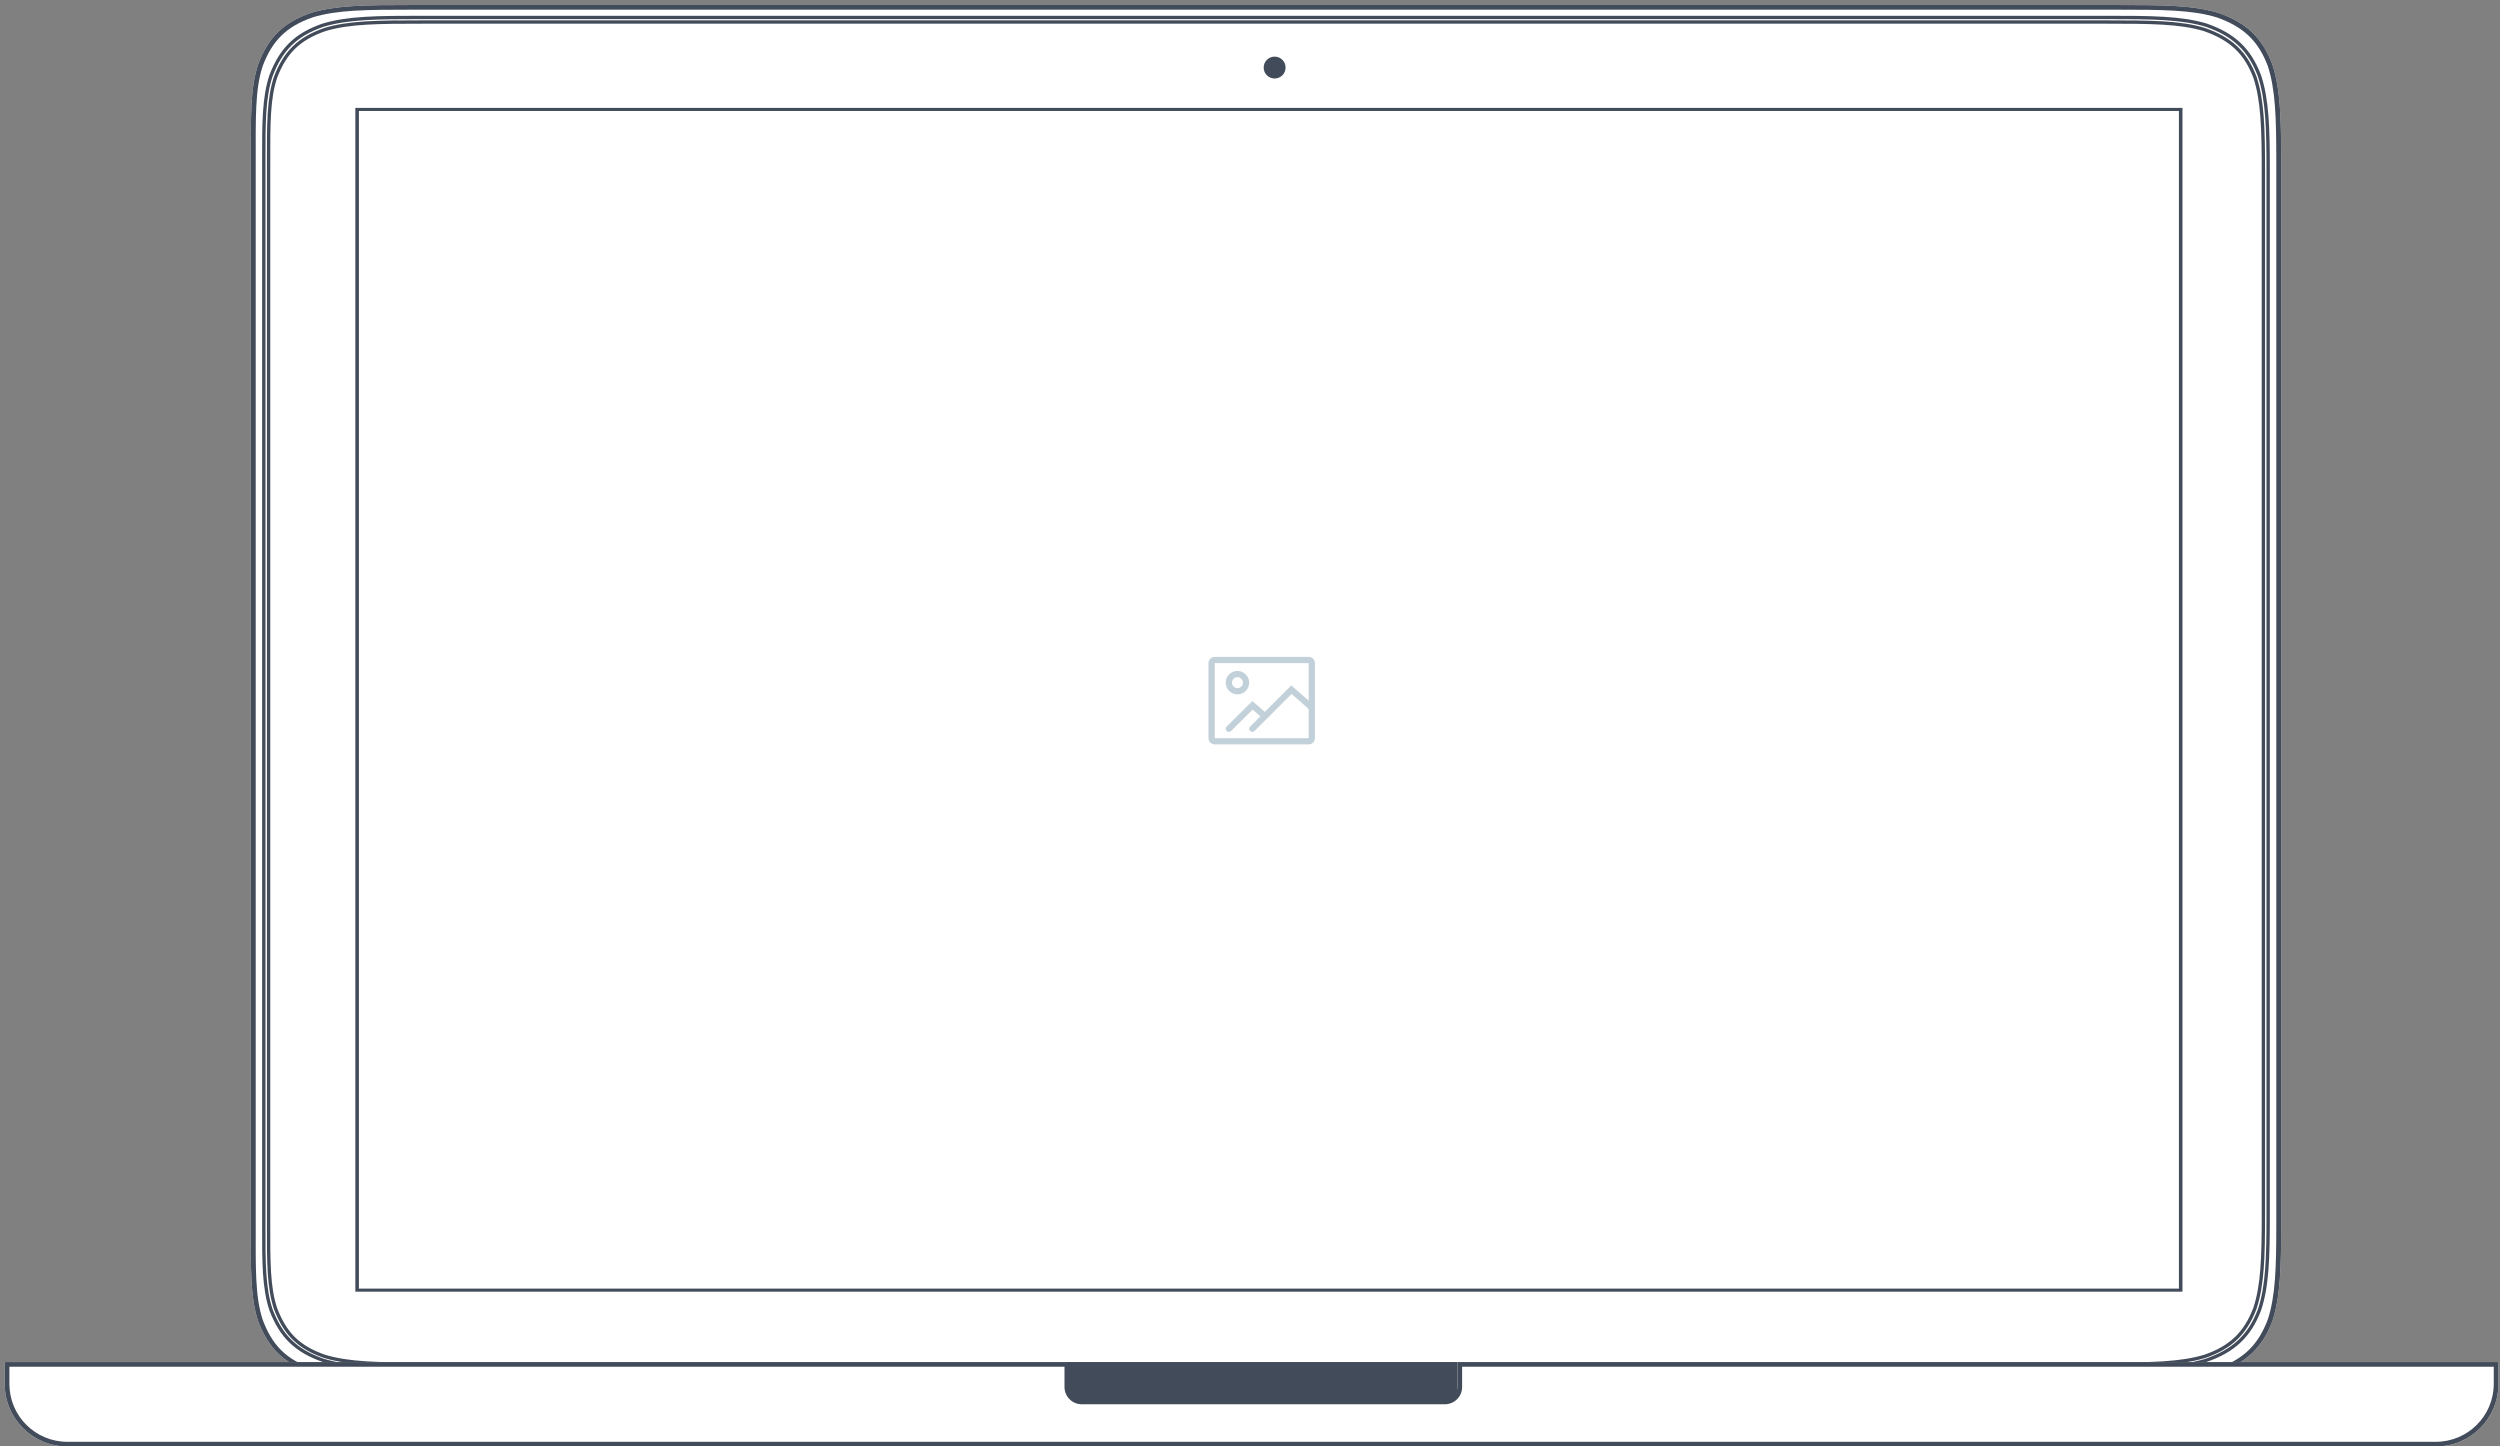<svg width="1495" height="865" viewBox="0 0 1495 865" fill="none" xmlns="http://www.w3.org/2000/svg">
<rect x="0" y="0" width="1495" height="865" fill="#808080" stroke="none"/>
<path fill-rule="evenodd" clip-rule="evenodd" d="M246.548 3H335.01H396.004H1265.75C1293.5 3 1311.53 3.119 1326.63 7.704C1343.37 13.561 1352.79 22.511 1358.86 38.547C1363.65 53.107 1364.13 70.208 1364.13 96.877V731.707C1364.13 758.376 1363.65 775.539 1358.88 790.039C1352.79 806.132 1343.12 815.023 1326.44 820.86C1311.29 825.465 1293.49 825.584 1265.75 825.584C1264.96 826.338 247.868 825.584 247.868 825.584C220.122 825.584 201.222 825.465 186.135 820.879C169.392 815.023 160.433 806.073 154.36 790.036C149.953 776.64 149.974 761.091 150.005 737.915C150.008 735.904 150.011 733.836 150.011 731.707V96.877C150.011 94.74 150.008 92.665 150.005 90.647C149.974 67.477 149.952 51.886 154.34 38.544C160.433 22.452 169.171 13.561 185.856 7.724C201.002 3.119 218.801 3 246.548 3Z" fill="white"/>
<path d="M192.999 14.591L193.141 15.07L193.144 15.069L192.999 14.591ZM192.989 14.594L192.847 14.114L192.834 14.118L192.822 14.122L192.989 14.594ZM192.979 14.597L193.144 15.069L193.146 15.068L192.979 14.597ZM173.315 26.068L172.965 25.711L172.965 25.711L173.315 26.068ZM161.563 45.155L162.03 45.334L162.03 45.333L161.563 45.155ZM161.559 45.166L161.092 44.987L161.088 44.998L161.084 45.008L161.559 45.166ZM161.556 45.176L161.081 45.019L161.081 45.019L161.556 45.176ZM157.25 96.462L156.75 96.463H156.75L157.25 96.462ZM157.252 730.698L157.752 730.699L157.752 730.699L157.252 730.698ZM157.25 732.108L157.75 732.108L157.25 732.108ZM161.575 783.41L161.1 783.567L161.1 783.568L161.575 783.41ZM161.578 783.421L161.104 783.578L161.107 783.588L161.11 783.598L161.578 783.421ZM161.582 783.431L161.114 783.608L161.115 783.609L161.582 783.431ZM173.436 802.504L173.784 802.146H173.784L173.436 802.504ZM193.255 814.012L193.42 813.541L193.419 813.54L193.255 814.012ZM193.264 814.016L193.099 814.488L193.111 814.492L193.122 814.495L193.264 814.016ZM193.274 814.019L193.419 813.54L193.416 813.539L193.274 814.019ZM254.364 818.66V819.16H254.864V818.66H254.364ZM254.364 818.282L254.864 818.281L253.864 818.282H254.364ZM254.547 818.66L254.547 818.16H254.547V818.66ZM255.091 818.66L255.091 819.16H255.091L255.091 818.66ZM257.244 818.662L257.245 818.162H257.244L257.244 818.662ZM265.64 818.668L265.64 819.168H265.64L265.64 818.668ZM273.022 818.673L273.022 818.173L273.022 818.673ZM297.51 818.69L297.51 819.19H297.51L297.51 818.69ZM411.267 818.764L411.268 818.264L411.267 818.764ZM756.514 818.937L756.514 818.437L756.514 818.937ZM1101.91 818.972L1101.91 819.472L1101.91 818.972ZM1215.84 818.872L1215.85 819.372L1215.84 818.872ZM1256.3 818.725L1256.29 818.225H1256.29L1256.3 818.725ZM1257.67 818.708L1257.66 818.208H1257.66L1257.67 818.708ZM1258.49 818.693L1258.48 818.193L1258.49 818.693ZM1258.85 818.684L1258.87 819.184L1258.87 819.184L1258.85 818.684ZM1259.07 818.676L1259.09 819.176L1259.09 819.176L1259.07 818.676ZM1259.23 818.667L1259.27 819.165L1259.28 819.164L1259.23 818.667ZM1259.29 818.66V818.16H1259.26L1259.23 818.164L1259.29 818.66ZM1319.31 814L1319.17 813.521L1319.16 813.521L1319.31 814ZM1319.32 813.997L1319.46 814.476L1319.47 814.472L1319.48 814.469L1319.32 813.997ZM1319.33 813.993L1319.16 813.521L1319.16 813.521L1319.33 813.993ZM1339.44 802.53L1339.78 802.895L1339.44 802.53ZM1351.66 783.435L1352.12 783.613L1352.12 783.609L1351.66 783.435ZM1351.66 783.425L1352.13 783.599L1352.13 783.589L1352.13 783.579L1351.66 783.425ZM1351.66 783.414L1351.19 783.257L1351.19 783.259L1351.66 783.414ZM1351.64 45.179L1351.17 45.334L1351.17 45.336L1351.64 45.179ZM1351.64 45.168L1352.12 45.014L1352.11 45.003L1352.11 44.992L1351.64 45.168ZM1351.64 45.158L1352.1 44.982L1352.1 44.98L1351.64 45.158ZM1339.55 26.082L1339.9 25.72V25.72L1339.55 26.082ZM1319.51 14.578L1319.35 15.05L1319.35 15.05L1319.51 14.578ZM1319.5 14.575L1319.67 14.102L1319.65 14.098L1319.64 14.095L1319.5 14.575ZM1319.49 14.572L1319.35 15.05L1319.35 15.051L1319.49 14.572ZM193.298 15.545L193.154 15.066L193.144 15.069L193.134 15.073L193.298 15.545ZM174.016 26.782L174.366 27.139L174.366 27.139L174.016 26.782ZM1319.19 15.526L1319.36 15.053L1319.35 15.05L1319.34 15.047L1319.19 15.526ZM1338.86 26.807L1338.52 27.17V27.17L1338.86 26.807ZM1350.7 45.505L1351.17 45.348L1351.17 45.337L1351.17 45.327L1350.7 45.505ZM1350.72 783.088L1351.18 783.266L1351.19 783.256L1351.19 783.245L1350.72 783.088ZM1338.76 801.801L1338.41 801.436H1338.41L1338.76 801.801ZM1319.01 813.045L1319.16 813.524L1319.17 813.521L1319.17 813.517L1319.01 813.045ZM1259.04 817.66V817.16H1258.84L1258.7 817.299L1259.04 817.66ZM1259.03 817.677L1259.05 818.176L1259.24 818.166L1259.37 818.038L1259.03 817.677ZM1259.02 817.677L1259.04 818.177L1259.05 818.176L1259.02 817.677ZM1258.47 817.693L1258.46 817.193L1258.47 817.693ZM1257.35 817.712L1257.35 817.212H1257.35L1257.35 817.712ZM1256.29 817.725L1256.28 817.225L1256.29 817.725ZM1247.83 817.782L1247.83 817.282L1247.83 817.782ZM1215.84 817.872L1215.84 818.372L1215.84 817.872ZM1101.91 817.972L1101.91 818.472L1101.91 817.972ZM756.514 817.937L756.514 817.437L756.514 817.937ZM411.268 817.764L411.268 817.264L411.268 817.764ZM297.511 817.69L297.511 818.19L297.511 817.69ZM267.015 817.669L267.015 818.169H267.015L267.015 817.669ZM265.641 817.668L265.641 818.168H265.641L265.641 817.668ZM257.245 817.662L257.245 817.162H257.245L257.245 817.662ZM255.092 817.66L255.092 818.16H255.092L255.092 817.66ZM254.547 817.66L254.548 817.16H254.547V817.66ZM254.366 817.774L253.866 817.765V817.765L254.366 817.774ZM254.364 818.16H253.864L254.864 818.16L254.364 818.16ZM254.364 817.66H254.864V817.16H254.364V817.66ZM193.574 813.065L193.41 813.537L193.419 813.54L193.429 813.543L193.574 813.065ZM174.133 801.787L174.481 801.429H174.481L174.133 801.787ZM162.521 783.086L162.046 783.243L162.049 783.253L162.053 783.264L162.521 783.086ZM158.25 732.041L158.75 732.041L158.25 732.041ZM158.255 728.357L158.755 728.357V728.357L158.255 728.357ZM158.25 96.529L158.75 96.529V96.529L158.25 96.529ZM162.501 45.501L162.034 45.323L162.03 45.333L162.027 45.344L162.501 45.501ZM194.439 18.135L194.294 17.657L194.284 17.66L194.274 17.663L194.439 18.135ZM176.148 28.743L176.497 29.101L176.497 29.101L176.148 28.743ZM1318.03 18.116L1318.2 17.644L1318.19 17.64L1318.18 17.637L1318.03 18.116ZM1336.72 28.711L1336.38 29.077V29.077L1336.72 28.711ZM1347.98 46.324L1348.46 46.167L1348.45 46.157L1348.45 46.146L1347.98 46.324ZM1348 782.15L1348.47 782.328L1348.47 782.317L1348.48 782.307L1348 782.15ZM1336.85 799.928L1337.19 800.288V800.288L1336.85 799.928ZM1318.33 810.62L1318.47 811.099L1318.48 811.096L1318.49 811.092L1318.33 810.62ZM194.28 810.639L194.115 811.111L194.125 811.114L194.135 811.117L194.28 810.639ZM176.051 800.012L175.7 800.369H175.7L176.051 800.012ZM165.235 782.348L164.76 782.505L164.764 782.516L164.768 782.526L165.235 782.348ZM161.118 732.145L160.618 732.144L161.118 732.145ZM161.122 728.391L161.622 728.392L161.122 728.391ZM161.118 96.424L160.618 96.425V96.425L161.118 96.424ZM165.216 46.44L164.749 46.262L164.745 46.273L164.741 46.283L165.216 46.44ZM194.139 17.181L193.995 16.702L193.992 16.703L194.139 17.181ZM194.13 17.184L193.982 16.706L193.973 16.709L193.964 16.712L194.13 17.184ZM194.12 17.187L194.284 17.66L194.285 17.659L194.12 17.187ZM175.45 28.027L175.799 28.385L175.799 28.385L175.45 28.027ZM164.278 46.095L164.745 46.273L164.745 46.273L164.278 46.095ZM164.274 46.105L163.807 45.926L163.802 45.938L163.799 45.949L164.274 46.105ZM164.27 46.116L164.745 46.273L164.745 46.271L164.27 46.116ZM160.117 96.357L160.617 96.357V96.357L160.117 96.357ZM160.117 732.212L160.617 732.213L160.117 732.212ZM164.289 782.673L163.815 782.83L163.816 782.833L164.289 782.673ZM164.293 782.683L163.819 782.843L163.822 782.852L163.825 782.86L164.293 782.683ZM164.297 782.694L163.829 782.871L163.83 782.872L164.297 782.694ZM175.349 800.725L175.7 800.368H175.7L175.349 800.725ZM193.961 811.586L193.797 812.059L193.798 812.059L193.961 811.586ZM193.971 811.59L193.808 812.062L193.818 812.066L193.829 812.069L193.971 811.59ZM193.981 811.593L194.125 811.114L194.123 811.113L193.981 811.593ZM1318.63 811.575L1318.49 811.095L1318.48 811.096L1318.63 811.575ZM1318.64 811.572L1318.78 812.052L1318.79 812.048L1318.8 812.044L1318.64 811.572ZM1318.65 811.568L1318.48 811.096L1318.48 811.096L1318.65 811.568ZM1337.54 800.649L1337.89 801.01L1337.54 800.649ZM1348.94 782.497L1348.47 782.319L1348.47 782.319L1348.94 782.497ZM1348.94 782.486L1349.41 782.664L1349.42 782.653L1349.42 782.641L1348.94 782.486ZM1348.95 782.476L1348.47 782.319L1348.47 782.321L1348.95 782.476ZM1348.93 46.001L1348.45 46.156L1348.45 46.158L1348.93 46.001ZM1348.92 45.99L1349.4 45.835L1349.4 45.825L1349.39 45.814L1348.92 45.99ZM1348.92 45.98L1349.39 45.804L1349.39 45.802L1348.92 45.98ZM1337.41 27.981L1337.07 28.346V28.346L1337.41 27.981ZM1318.35 17.168L1318.18 17.64L1318.19 17.64L1318.35 17.168ZM1318.34 17.165L1318.5 16.693L1318.5 16.689L1318.49 16.686L1318.34 17.165ZM1318.33 17.162L1318.48 16.683L1318.47 16.683L1318.33 17.162ZM193.144 15.069C208.096 10.547 225.668 10.431 253.06 10.431V9.431C225.718 9.431 207.979 9.538 192.854 14.112L193.144 15.069ZM193.131 15.073L193.141 15.07L192.857 14.111L192.847 14.114L193.131 15.073ZM193.146 15.068L193.156 15.065L192.822 14.122L192.812 14.126L193.146 15.068ZM173.666 26.425C178.633 21.551 184.908 17.935 193.144 15.069L192.815 14.125C184.479 17.026 178.064 20.708 172.965 25.711L173.666 26.425ZM162.03 45.333C165.038 37.432 168.698 31.299 173.666 26.425L172.965 25.711C167.867 30.714 164.138 36.984 161.096 44.977L162.03 45.333ZM162.026 45.344L162.03 45.334L161.096 44.977L161.092 44.987L162.026 45.344ZM162.03 45.333L162.034 45.323L161.084 45.008L161.081 45.019L162.03 45.333ZM157.75 96.461C157.718 73.722 157.702 58.421 162.03 45.333L161.081 45.019C156.691 58.294 156.718 73.781 156.75 96.463L157.75 96.461ZM157.756 102.612C157.756 100.503 157.753 98.454 157.75 96.461L156.75 96.463C156.753 98.455 156.756 100.504 156.756 102.612H157.756ZM157.756 725.978V102.612H156.756V725.978H157.756ZM157.752 730.699C157.754 729.159 157.756 727.586 157.756 725.978H156.756C156.756 727.586 156.754 729.158 156.752 730.698L157.752 730.699ZM157.75 732.108L157.752 730.699L156.752 730.698L156.75 732.107L157.75 732.108ZM162.049 783.253C157.703 770.112 157.718 754.853 157.75 732.108L156.75 732.107C156.718 754.793 156.691 770.239 161.1 783.567L162.049 783.253ZM162.053 783.264L162.049 783.253L161.1 783.568L161.104 783.578L162.053 783.264ZM162.05 783.255L162.046 783.244L161.11 783.598L161.114 783.608L162.05 783.255ZM173.784 802.146C168.757 797.261 165.047 791.128 162.049 783.253L161.115 783.609C164.15 791.581 167.93 797.851 173.087 802.863L173.784 802.146ZM193.419 813.54C185.154 810.665 178.811 807.03 173.784 802.146L173.087 802.863C178.245 807.875 184.727 811.575 193.09 814.485L193.419 813.54ZM193.43 813.544L193.42 813.541L193.089 814.484L193.099 814.488L193.43 813.544ZM193.416 813.539L193.406 813.536L193.122 814.495L193.132 814.498L193.416 813.539ZM254.364 818.16C226.972 818.16 208.313 818.043 193.419 813.54L193.13 814.497C208.197 819.052 227.026 819.16 254.364 819.16V818.16ZM253.864 818.282V818.66H254.864V818.282H253.864ZM254.375 818.16C254.365 818.16 254.421 818.158 254.484 818.172C254.564 818.19 254.648 818.23 254.719 818.298C254.782 818.358 254.814 818.421 254.83 818.458C254.847 818.496 254.855 818.527 254.858 818.543C254.865 818.574 254.867 818.597 254.867 818.597C254.867 818.601 254.867 818.601 254.867 818.593C254.865 818.557 254.864 818.473 254.864 818.281L253.864 818.282C253.864 818.469 253.865 818.573 253.868 818.632C253.868 818.648 253.87 818.706 253.883 818.764C253.886 818.779 253.912 818.909 254.027 819.02C254.098 819.089 254.183 819.129 254.264 819.147C254.3 819.155 254.329 819.158 254.347 819.159C254.356 819.159 254.364 819.16 254.368 819.16C254.37 819.16 254.372 819.16 254.373 819.16C254.374 819.16 254.374 819.16 254.375 819.16C254.375 819.16 254.375 819.16 254.375 819.16C254.375 819.16 254.375 819.16 254.375 819.16V818.16ZM254.41 818.16H254.375V819.16H254.41V818.16ZM254.547 818.16H254.41V819.16H254.547V818.16ZM255.092 818.16L254.547 818.16L254.546 819.16L255.091 819.16L255.092 818.16ZM257.244 818.162L255.092 818.16L255.091 819.16L257.244 819.162L257.244 818.162ZM265.641 818.168L257.245 818.162L257.244 819.162L265.64 819.168L265.641 818.168ZM273.022 818.173L265.641 818.168L265.64 819.168L273.021 819.173L273.022 818.173ZM297.511 818.19L273.022 818.173L273.021 819.173L297.51 819.19L297.511 818.19ZM411.268 818.264C364.194 818.235 324.968 818.209 297.511 818.19L297.51 819.19C324.968 819.209 364.194 819.235 411.267 819.264L411.268 818.264ZM756.514 818.437C630.952 818.391 505.415 818.322 411.268 818.264L411.267 819.264C505.414 819.322 630.952 819.391 756.513 819.437L756.514 818.437ZM1101.91 818.472C1007.66 818.507 882.076 818.484 756.514 818.437L756.513 819.437C882.075 819.484 1007.66 819.507 1101.91 819.472L1101.91 818.472ZM1215.84 818.372C1188.31 818.423 1149.03 818.455 1101.91 818.472L1101.91 819.472C1149.03 819.455 1188.32 819.423 1215.85 819.372L1215.84 818.372ZM1247.83 818.282C1240.44 818.317 1229.61 818.347 1215.84 818.372L1215.85 819.372C1229.61 819.347 1240.44 819.317 1247.84 819.282L1247.83 818.282ZM1256.29 818.225C1254.37 818.245 1251.53 818.264 1247.83 818.282L1247.84 819.282C1251.54 819.264 1254.38 819.245 1256.3 819.225L1256.29 818.225ZM1257.66 818.208C1257.27 818.214 1256.82 818.219 1256.29 818.225L1256.3 819.225C1256.83 819.219 1257.29 819.214 1257.68 819.208L1257.66 818.208ZM1258.48 818.193C1258.26 818.198 1257.98 818.203 1257.66 818.208L1257.67 819.208C1258 819.203 1258.28 819.198 1258.5 819.193L1258.48 818.193ZM1258.84 818.184C1258.74 818.187 1258.62 818.19 1258.48 818.193L1258.5 819.193C1258.64 819.19 1258.76 819.187 1258.87 819.184L1258.84 818.184ZM1259.05 818.177C1258.99 818.179 1258.92 818.182 1258.84 818.184L1258.87 819.184C1258.95 819.181 1259.03 819.178 1259.09 819.176L1259.05 818.177ZM1259.19 818.168C1259.16 818.171 1259.11 818.174 1259.04 818.177L1259.09 819.176C1259.16 819.173 1259.22 819.169 1259.27 819.165L1259.19 818.168ZM1259.23 818.164C1259.22 818.166 1259.2 818.167 1259.19 818.169L1259.28 819.164C1259.3 819.162 1259.33 819.159 1259.36 819.156L1259.23 818.164ZM1319.16 813.521C1304.22 818.04 1286.66 818.159 1259.29 818.16V819.16C1286.61 819.159 1304.34 819.049 1319.45 814.478L1319.16 813.521ZM1319.18 813.518L1319.17 813.521L1319.45 814.478L1319.46 814.476L1319.18 813.518ZM1319.16 813.521L1319.15 813.525L1319.48 814.469L1319.49 814.465L1319.16 813.521ZM1339.1 802.166C1333.9 807.04 1327.4 810.655 1319.16 813.521L1319.49 814.465C1327.82 811.568 1334.46 807.89 1339.78 802.895L1339.1 802.166ZM1351.19 783.257C1348.18 791.158 1344.29 797.291 1339.1 802.166L1339.78 802.895C1345.11 797.896 1349.07 791.625 1352.12 783.613L1351.19 783.257ZM1351.19 783.25L1351.19 783.261L1352.12 783.609L1352.13 783.599L1351.19 783.25ZM1351.19 783.259L1351.18 783.27L1352.13 783.579L1352.14 783.569L1351.19 783.259ZM1356.37 725.978C1356.37 752.166 1355.9 769.018 1351.19 783.257L1352.14 783.571C1356.91 769.152 1357.37 752.131 1357.37 725.978H1356.37ZM1356.37 102.612V725.978H1357.37V102.612H1356.37ZM1351.17 45.336C1355.9 59.633 1356.37 76.425 1356.37 102.612H1357.37C1357.37 76.46 1356.91 59.499 1352.12 45.022L1351.17 45.336ZM1351.16 45.323L1351.17 45.334L1352.12 45.024L1352.12 45.014L1351.16 45.323ZM1351.17 45.334L1351.17 45.344L1352.11 44.992L1352.1 44.982L1351.17 45.334ZM1339.21 26.445C1344.35 31.329 1348.17 37.463 1351.17 45.336L1352.1 44.98C1349.07 37 1345.17 30.729 1339.9 25.72L1339.21 26.445ZM1319.35 15.05C1327.61 17.926 1334.07 21.561 1339.21 26.445L1339.9 25.72C1334.63 20.713 1328.04 17.014 1319.68 14.106L1319.35 15.05ZM1319.34 15.046L1319.35 15.05L1319.68 14.106L1319.67 14.102L1319.34 15.046ZM1319.35 15.051L1319.36 15.054L1319.64 14.095L1319.63 14.092L1319.35 15.051ZM1259.25 10.431C1286.64 10.431 1304.45 10.547 1319.35 15.05L1319.64 14.093C1304.57 9.538 1286.59 9.431 1259.25 9.431V10.431ZM400.608 10.431H1259.25V9.431H400.608V10.431ZM340.393 10.431H400.608V9.431H340.393V10.431ZM253.06 10.431H340.393V9.431H253.06V10.431ZM193.134 15.073C184.903 17.938 178.631 21.553 173.666 26.425L174.366 27.139C179.2 22.396 185.331 18.848 193.463 16.017L193.134 15.073ZM253.06 10.431C225.674 10.431 208.104 10.547 193.154 15.066L193.443 16.023C208.221 11.557 225.624 11.431 253.06 11.431V10.431ZM340.393 10.431H253.06V11.431H340.393V10.431ZM400.608 10.431H340.393V11.431H400.608V10.431ZM1259.25 10.431H400.608V11.431H1259.25V10.431ZM1319.34 15.047C1304.44 10.547 1286.63 10.431 1259.25 10.431V11.431C1286.69 11.431 1304.32 11.557 1319.05 16.004L1319.34 15.047ZM1339.21 26.445C1334.07 21.562 1327.62 17.929 1319.36 15.053L1319.03 15.998C1327.19 18.84 1333.51 22.41 1338.52 27.17L1339.21 26.445ZM1351.17 45.327C1348.17 37.458 1344.35 31.327 1339.21 26.445L1338.52 27.17C1343.53 31.927 1347.28 37.921 1350.23 45.683L1351.17 45.327ZM1356.37 102.612C1356.37 76.432 1355.9 59.642 1351.17 45.348L1350.22 45.662C1354.89 59.776 1355.37 76.398 1355.37 102.612H1356.37ZM1356.37 725.978V102.612H1355.37V725.978H1356.37ZM1351.19 783.245C1355.9 769.009 1356.37 752.159 1356.37 725.978H1355.37C1355.37 752.194 1354.89 768.876 1350.24 782.931L1351.19 783.245ZM1339.1 802.165C1344.29 797.293 1348.18 791.163 1351.18 783.266L1350.25 782.91C1347.29 790.695 1343.48 796.688 1338.41 801.436L1339.1 802.165ZM1319.17 813.517C1327.41 810.652 1333.91 807.038 1339.1 802.165L1338.41 801.436C1333.35 806.188 1326.98 809.74 1318.85 812.573L1319.17 813.517ZM1259.25 818.16C1286.63 818.16 1304.2 818.043 1319.16 813.524L1318.87 812.567C1304.08 817.034 1286.68 817.16 1259.25 817.16V818.16ZM1259.04 818.16H1259.25V817.16H1259.04V818.16ZM1259.37 818.038L1259.39 818.02L1258.7 817.299L1258.68 817.316L1259.37 818.038ZM1259.05 818.176L1259.05 818.176L1259 817.178L1258.99 817.178L1259.05 818.176ZM1258.48 818.193C1258.73 818.188 1258.92 818.182 1259.04 818.177L1259 817.178C1258.88 817.183 1258.71 817.188 1258.46 817.193L1258.48 818.193ZM1257.36 818.212C1257.81 818.206 1258.19 818.2 1258.48 818.193L1258.46 817.193C1258.17 817.2 1257.8 817.206 1257.35 817.212L1257.36 818.212ZM1256.29 818.225C1256.69 818.221 1257.04 818.216 1257.36 818.212L1257.35 817.212C1257.03 817.216 1256.68 817.221 1256.28 817.225L1256.29 818.225ZM1247.83 818.282C1251.53 818.264 1254.37 818.245 1256.29 818.225L1256.28 817.225C1254.36 817.245 1251.53 817.264 1247.83 817.282L1247.83 818.282ZM1215.84 818.372C1229.61 818.347 1240.44 818.317 1247.83 818.282L1247.83 817.282C1240.43 817.317 1229.61 817.347 1215.84 817.372L1215.84 818.372ZM1101.91 818.472C1149.03 818.455 1188.31 818.423 1215.84 818.372L1215.84 817.372C1188.31 817.423 1149.03 817.455 1101.91 817.472L1101.91 818.472ZM756.514 818.437C882.076 818.484 1007.66 818.507 1101.91 818.472L1101.91 817.472C1007.66 817.507 882.076 817.484 756.514 817.437L756.514 818.437ZM411.268 818.264C505.415 818.322 630.952 818.391 756.514 818.437L756.514 817.437C630.953 817.391 505.415 817.322 411.268 817.264L411.268 818.264ZM297.511 818.19C324.968 818.209 364.194 818.235 411.268 818.264L411.268 817.264C364.195 817.235 324.969 817.209 297.511 817.19L297.511 818.19ZM267.015 818.169L297.511 818.19L297.511 817.19L267.015 817.169L267.015 818.169ZM265.641 818.168L267.015 818.169L267.015 817.169L265.641 817.168L265.641 818.168ZM257.245 818.162L265.641 818.168L265.641 817.168L257.245 817.162L257.245 818.162ZM255.092 818.16L257.245 818.162L257.245 817.162L255.093 817.16L255.092 818.16ZM254.547 818.16L255.092 818.16L255.093 817.16L254.548 817.16L254.547 818.16ZM254.41 818.16H254.547V817.16H254.41V818.16ZM254.376 818.16H254.41V817.16H254.376V818.16ZM254.866 817.782C254.867 817.72 254.868 817.717 254.867 817.731C254.866 817.737 254.864 817.754 254.859 817.776C254.855 817.794 254.843 817.845 254.81 817.905C254.771 817.975 254.695 818.068 254.565 818.122C254.459 818.166 254.359 818.16 254.376 818.16V817.16C254.376 817.16 254.376 817.16 254.376 817.16C254.375 817.16 254.375 817.16 254.375 817.16C254.374 817.16 254.374 817.16 254.373 817.16C254.371 817.16 254.367 817.16 254.363 817.16C254.355 817.16 254.342 817.161 254.325 817.162C254.292 817.166 254.241 817.174 254.183 817.198C254.052 817.252 253.976 817.346 253.936 817.418C253.902 817.479 253.888 817.534 253.884 817.555C253.878 817.581 253.875 817.604 253.873 817.617C253.868 817.659 253.867 817.713 253.866 817.765L254.866 817.782ZM254.864 818.16C254.864 817.965 254.865 817.85 254.866 817.782L253.866 817.765C253.865 817.842 253.864 817.965 253.864 818.159L254.864 818.16ZM253.864 817.66V818.16H254.864V817.66H253.864ZM193.429 813.543C208.321 818.043 226.978 818.16 254.364 818.16V817.16C226.924 817.16 208.438 817.033 193.719 812.586L193.429 813.543ZM173.784 802.146C178.809 807.029 185.15 810.662 193.41 813.537L193.738 812.592C185.577 809.752 179.375 806.184 174.481 801.429L173.784 802.146ZM162.053 783.264C165.051 791.133 168.76 797.264 173.784 802.146L174.481 801.429C169.588 796.674 165.948 790.68 162.988 782.908L162.053 783.264ZM157.75 732.04C157.72 754.804 157.694 770.079 162.046 783.243L162.995 782.929C158.706 769.952 158.72 754.864 158.75 732.041L157.75 732.04ZM157.755 728.356C157.754 729.606 157.752 730.834 157.75 732.04L158.75 732.041C158.752 730.835 158.754 729.607 158.755 728.357L157.755 728.356ZM157.756 725.978C157.756 726.78 157.755 727.572 157.755 728.356L158.755 728.357C158.755 727.573 158.756 726.78 158.756 725.978H157.756ZM157.756 102.612V725.978H158.756V102.612H157.756ZM157.75 96.53C157.753 98.5 157.756 100.526 157.756 102.612H158.756C158.756 100.525 158.753 98.499 158.75 96.529L157.75 96.53ZM162.027 45.344C157.694 58.455 157.72 73.771 157.75 96.53L158.75 96.529C158.72 73.71 158.705 58.581 162.976 45.657L162.027 45.344ZM173.666 26.425C168.7 31.297 165.041 37.427 162.034 45.323L162.969 45.679C165.94 37.875 169.532 31.882 174.366 27.139L173.666 26.425ZM194.274 17.663C186.472 20.38 180.516 23.786 175.799 28.385L176.497 29.101C181.083 24.631 186.898 21.291 194.603 18.607L194.274 17.663ZM253.06 13.167C225.971 13.167 208.764 13.284 194.294 17.657L194.583 18.614C208.881 14.294 225.919 14.167 253.06 14.167V13.167ZM1259.25 13.167H253.06V14.167H1259.25V13.167ZM1318.18 17.637C1303.76 13.284 1286.34 13.167 1259.25 13.167V14.167C1286.39 14.167 1303.64 14.294 1317.89 18.595L1318.18 17.637ZM1337.07 28.346C1332.17 23.767 1326.03 20.371 1318.2 17.644L1317.87 18.588C1325.61 21.284 1331.62 24.619 1336.38 29.077L1337.07 28.346ZM1348.45 46.146C1345.61 38.687 1341.96 32.925 1337.07 28.346L1336.38 29.077C1341.14 33.531 1344.72 39.154 1347.51 46.502L1348.45 46.146ZM1353.51 102.612C1353.51 76.712 1353.03 60.005 1348.46 46.167L1347.51 46.481C1352.02 60.138 1352.51 76.675 1352.51 102.612H1353.51ZM1353.51 725.978V102.612H1352.51V725.978H1353.51ZM1348.48 782.307C1353.03 768.526 1353.51 751.878 1353.51 725.978H1352.51C1352.51 751.915 1352.02 768.394 1347.53 781.993L1348.48 782.307ZM1337.19 800.288C1342.03 795.648 1345.62 789.816 1348.47 782.328L1347.54 781.972C1344.72 789.357 1341.2 795.053 1336.5 799.567L1337.19 800.288ZM1318.49 811.092C1326.29 808.375 1332.36 804.928 1337.19 800.288L1336.5 799.567C1331.8 804.082 1325.87 807.464 1318.16 810.148L1318.49 811.092ZM1259.61 815.753C1286.34 815.753 1304 815.469 1318.47 811.099L1318.18 810.141C1303.88 814.461 1286.38 814.753 1259.61 814.753V815.753ZM253.418 815.753H1259.61V814.753H253.418V815.753ZM194.135 811.117C208.547 815.469 225.971 815.753 253.418 815.753V814.753C225.926 814.753 208.666 814.46 194.424 810.16L194.135 811.117ZM175.7 800.369C180.368 804.968 186.284 808.385 194.115 811.111L194.444 810.166C186.712 807.475 180.938 804.125 176.402 799.656L175.7 800.369ZM164.768 782.526C167.61 789.986 171.032 795.769 175.7 800.369L176.402 799.656C171.865 795.186 168.511 789.54 165.702 782.17L164.768 782.526ZM160.618 732.144C160.587 754.595 160.56 769.793 164.76 782.505L165.71 782.191C161.572 769.667 161.587 754.657 161.618 732.146L160.618 732.144ZM160.622 728.391C160.621 729.664 160.619 730.915 160.618 732.144L161.618 732.146C161.619 730.917 161.621 729.666 161.622 728.392L160.622 728.391ZM160.623 725.978C160.623 726.791 160.623 727.596 160.622 728.391L161.622 728.392C161.623 727.596 161.623 726.792 161.623 725.978H160.623ZM160.623 102.612V725.978H161.623V102.612H160.623ZM160.618 96.425C160.621 98.427 160.623 100.488 160.623 102.612H161.623C161.623 100.487 161.621 98.425 161.618 96.423L160.618 96.425ZM164.741 46.283C160.56 58.941 160.586 74.008 160.618 96.425L161.618 96.423C161.586 73.946 161.571 59.066 165.691 46.597L164.741 46.283ZM175.799 28.385C171.081 32.984 167.601 38.775 164.749 46.262L165.683 46.618C168.499 39.225 171.911 33.571 176.497 29.101L175.799 28.385ZM194.284 17.66C208.756 13.284 225.964 13.167 253.06 13.167V12.167C226.016 12.167 208.64 12.275 193.995 16.702L194.284 17.66ZM194.277 17.662L194.287 17.659L193.992 16.703L193.982 16.706L194.277 17.662ZM194.285 17.659L194.295 17.656L193.964 16.712L193.955 16.715L194.285 17.659ZM175.799 28.385C180.518 23.785 186.477 20.377 194.284 17.66L193.955 16.715C186.051 19.467 179.952 22.94 175.101 27.669L175.799 28.385ZM164.745 46.273C167.598 38.78 171.079 32.986 175.799 28.385L175.101 27.669C170.249 32.398 166.699 38.33 163.81 45.917L164.745 46.273ZM164.741 46.284L164.745 46.273L163.811 45.916L163.807 45.926L164.741 46.284ZM164.745 46.271L164.749 46.261L163.799 45.949L163.795 45.96L164.745 46.271ZM160.617 96.357C160.585 73.959 160.568 58.906 164.745 46.273L163.795 45.959C159.557 58.78 159.585 74.02 159.617 96.358L160.617 96.357ZM160.623 102.612C160.623 100.465 160.62 98.381 160.617 96.357L159.617 96.358C159.62 98.383 159.623 100.466 159.623 102.612H160.623ZM160.623 725.978V102.612H159.623V725.978H160.623ZM160.617 732.213C160.62 730.194 160.623 728.117 160.623 725.978H159.623C159.623 728.116 159.62 730.192 159.617 732.211L160.617 732.213ZM164.764 782.516C160.568 769.828 160.585 754.645 160.617 732.213L159.617 732.211C159.585 754.583 159.557 769.954 163.815 782.83L164.764 782.516ZM164.767 782.524L164.763 782.513L163.816 782.833L163.819 782.843L164.767 782.524ZM164.765 782.517L164.761 782.507L163.825 782.86L163.829 782.871L164.765 782.517ZM175.7 800.368C171.029 795.767 167.607 789.98 164.764 782.516L163.83 782.872C166.707 790.426 170.196 796.349 174.998 801.081L175.7 800.368ZM194.125 811.114C186.289 808.388 180.37 804.97 175.7 800.368L174.998 801.081C179.801 805.813 185.861 809.298 193.797 812.059L194.125 811.114ZM194.134 811.117L194.124 811.114L193.798 812.059L193.808 812.062L194.134 811.117ZM194.123 811.113L194.113 811.11L193.829 812.069L193.839 812.072L194.123 811.113ZM253.418 815.753C225.964 815.753 208.539 815.469 194.125 811.114L193.836 812.071C208.421 816.478 226.009 816.753 253.418 816.753V815.753ZM1259.61 815.753H253.418V816.753H1259.61V815.753ZM1318.48 811.096C1304.01 815.469 1286.35 815.753 1259.61 815.753V816.753C1286.3 816.753 1304.13 816.478 1318.77 812.053L1318.48 811.096ZM1318.5 811.092L1318.49 811.095L1318.77 812.055L1318.78 812.052L1318.5 811.092ZM1318.48 811.096L1318.47 811.1L1318.8 812.044L1318.81 812.04L1318.48 811.096ZM1337.19 800.288C1332.36 804.93 1326.29 808.378 1318.48 811.096L1318.81 812.041C1326.72 809.289 1332.92 805.776 1337.89 801.01L1337.19 800.288ZM1348.47 782.319C1345.62 789.811 1342.03 795.647 1337.19 800.288L1337.89 801.01C1342.85 796.242 1346.52 790.27 1349.41 782.674L1348.47 782.319ZM1348.48 782.308L1348.47 782.319L1349.41 782.675L1349.41 782.664L1348.48 782.308ZM1348.47 782.321L1348.47 782.332L1349.42 782.641L1349.42 782.631L1348.47 782.321ZM1353.51 725.978C1353.51 751.885 1353.03 768.536 1348.47 782.319L1349.42 782.633C1354.04 768.669 1354.51 751.848 1354.51 725.978H1353.51ZM1353.51 102.612V725.978H1354.51V102.612H1353.51ZM1348.45 46.158C1353.03 59.997 1353.51 76.706 1353.51 102.612H1354.51C1354.51 76.743 1354.04 59.864 1349.4 45.844L1348.45 46.158ZM1348.45 46.145L1348.45 46.156L1349.4 45.846L1349.4 45.835L1348.45 46.145ZM1348.45 46.156L1348.46 46.166L1349.39 45.814L1349.39 45.804L1348.45 46.156ZM1337.07 28.346C1341.96 32.928 1345.61 38.693 1348.45 46.158L1349.39 45.802C1346.5 38.227 1342.78 32.322 1337.75 27.616L1337.07 28.346ZM1318.19 17.64C1326.02 20.368 1332.17 23.765 1337.07 28.346L1337.75 27.616C1332.72 22.913 1326.44 19.455 1318.51 16.696L1318.19 17.64ZM1318.17 17.637L1318.18 17.64L1318.51 16.696L1318.5 16.693L1318.17 17.637ZM1318.18 17.64L1318.19 17.643L1318.49 16.686L1318.48 16.683L1318.18 17.64ZM1259.25 13.167C1286.35 13.167 1303.77 13.284 1318.18 17.64L1318.47 16.683C1303.89 12.275 1286.29 12.167 1259.25 12.167V13.167ZM253.06 13.167H1259.25V12.167H253.06V13.167Z" fill="#424B5A"/>
<path fill-rule="evenodd" clip-rule="evenodd" d="M762.229 33.859C758.609 33.859 755.676 36.79 755.676 40.405C755.676 44.021 758.609 46.951 762.229 46.951C765.848 46.951 768.781 44.021 768.781 40.405C768.781 36.79 765.848 33.859 762.229 33.859Z" fill="#424B5A"/>
<path fill-rule="evenodd" clip-rule="evenodd" d="M1265.75 5.787C1293.2 5.787 1310.85 5.906 1325.45 10.342C1341.32 15.897 1350.35 24.18 1356.11 39.384C1360.75 53.478 1361.23 70.494 1361.23 96.877V731.707C1361.23 758.09 1360.75 775.047 1356.13 789.084C1350.35 804.344 1341.57 812.854 1325.75 818.39C1311.09 822.844 1293.2 823.133 1266.11 823.133H246.91C219.101 823.133 201.451 822.844 186.85 818.409C170.975 812.855 162.869 804.488 157.109 789.284C152.475 775.192 152.915 758.09 152.915 731.707V96.877C152.915 70.494 152.475 53.537 157.09 39.501C162.869 24.241 171.195 15.897 187.011 10.362C201.671 5.906 219.101 5.787 246.548 5.787H1265.75ZM335.01 3H246.548C218.801 3 201.002 3.119 185.856 7.724C169.171 13.561 160.433 22.452 154.34 38.544C149.57 53.048 150.011 70.209 150.011 96.877V731.707C150.011 758.376 149.57 775.477 154.36 790.036C160.433 806.073 169.392 815.023 186.135 820.879C201.222 825.465 220.122 825.584 247.868 825.584C247.868 825.584 1264.96 826.338 1265.75 825.584C1293.49 825.584 1311.29 825.465 1326.44 820.86C1343.12 815.023 1352.79 806.132 1358.88 790.039C1363.65 775.539 1364.13 758.376 1364.13 731.707V96.877C1364.13 70.208 1363.65 53.107 1358.86 38.547C1352.79 22.511 1343.37 13.561 1326.63 7.704C1311.53 3.119 1293.5 3 1265.75 3H396.004H335.01Z" fill="#424B5A"/>
<path fill-rule="evenodd" clip-rule="evenodd" d="M213.576 771.505H1304.07V65.441H213.576V771.505Z" fill="white"/>
<path fill-rule="evenodd" clip-rule="evenodd" d="M1305.12 64.524H1302.99H214.627H212.501V66.358V770.588V772.422H214.627H1302.99H1305.12V770.588V66.358V64.524ZM214.626 770.588H1302.99V66.359H214.626V770.588Z" fill="#424B5A"/>
<rect x="722.672" y="392.798" width="63.657" height="52.368" rx="4" fill="white"/>
<path fill-rule="evenodd" clip-rule="evenodd" d="M782.584 392.798H726.416C724.348 392.798 722.672 394.473 722.672 396.538V441.425C722.672 443.491 724.348 445.165 726.416 445.165H782.584C784.652 445.165 786.329 443.491 786.329 441.425V396.538C786.329 394.473 784.652 392.798 782.584 392.798ZM726.416 441.425V396.538H782.584V441.425H726.416Z" fill="#C2D1D9"/>
<path fill-rule="evenodd" clip-rule="evenodd" d="M732.97 408.227C732.97 412.101 736.113 415.241 739.991 415.241C743.869 415.241 747.012 412.101 747.012 408.227C747.012 404.354 743.869 401.214 739.991 401.214C736.113 401.214 732.97 404.354 732.97 408.227ZM743.267 408.227C743.267 410.035 741.8 411.5 739.991 411.5C738.181 411.5 736.715 410.035 736.715 408.227C736.715 406.42 738.181 404.954 739.991 404.954C741.8 404.954 743.267 406.42 743.267 408.227Z" fill="#C2D1D9"/>
<path d="M736.161 437.142C735.426 437.869 734.241 437.864 733.513 437.13C732.785 436.397 732.79 435.213 733.524 434.485L748.923 419.235L757.602 426.776C758.382 427.454 758.465 428.636 757.786 429.415C757.107 430.194 755.925 430.277 755.145 429.599L749.089 424.338L736.161 437.142Z" fill="#C2D1D9"/>
<path d="M750.207 437.136C749.476 437.867 748.29 437.867 747.559 437.136C746.828 436.406 746.828 435.222 747.559 434.491L772.2 409.874L785.691 421.698C786.468 422.379 786.545 423.561 785.863 424.338C785.181 425.114 783.998 425.191 783.221 424.51L772.368 414.997L750.207 437.136Z" fill="#C2D1D9"/>
<rect x="379.134" y="814.503" width="723.629" height="39.276" fill="#424B5A"/>
<path fill-rule="evenodd" clip-rule="evenodd" d="M638.5 814.503C638.462 814.809 638.442 815.121 638.442 815.438V830.4C638.442 834.532 641.795 837.881 645.931 837.881H864.049C868.185 837.881 871.538 834.532 871.538 830.4V815.438C871.538 815.121 871.519 814.809 871.48 814.503H1494.06V827.595C1494.06 848.253 1477.3 865 1456.62 865H40.255C19.574 865 2.809 848.253 2.809 827.595V814.503H638.5V814.503Z" fill="white"/>
<path fill-rule="evenodd" clip-rule="evenodd" d="M639.378 815.438C639.378 815.121 639.398 814.809 639.436 814.503H2.809V827.595C2.809 848.253 19.574 865 40.255 865H1456.62C1477.3 865 1494.06 848.253 1494.06 827.595V814.503H871.48C871.519 814.809 871.538 815.121 871.538 815.438V829.465C871.538 833.597 868.185 836.946 864.049 836.946H646.867C642.731 836.946 639.378 833.597 639.378 829.465V815.438ZM5.619 817.308H636.57V829.465C636.57 835.146 641.181 839.751 646.868 839.751H864.05C869.737 839.751 874.348 835.146 874.348 829.465V817.308H1491.26V827.595C1491.26 846.704 1475.75 862.195 1456.62 862.195H40.255C21.126 862.195 5.619 846.704 5.619 827.595V817.308Z" fill="#424B5A"/>
</svg>
